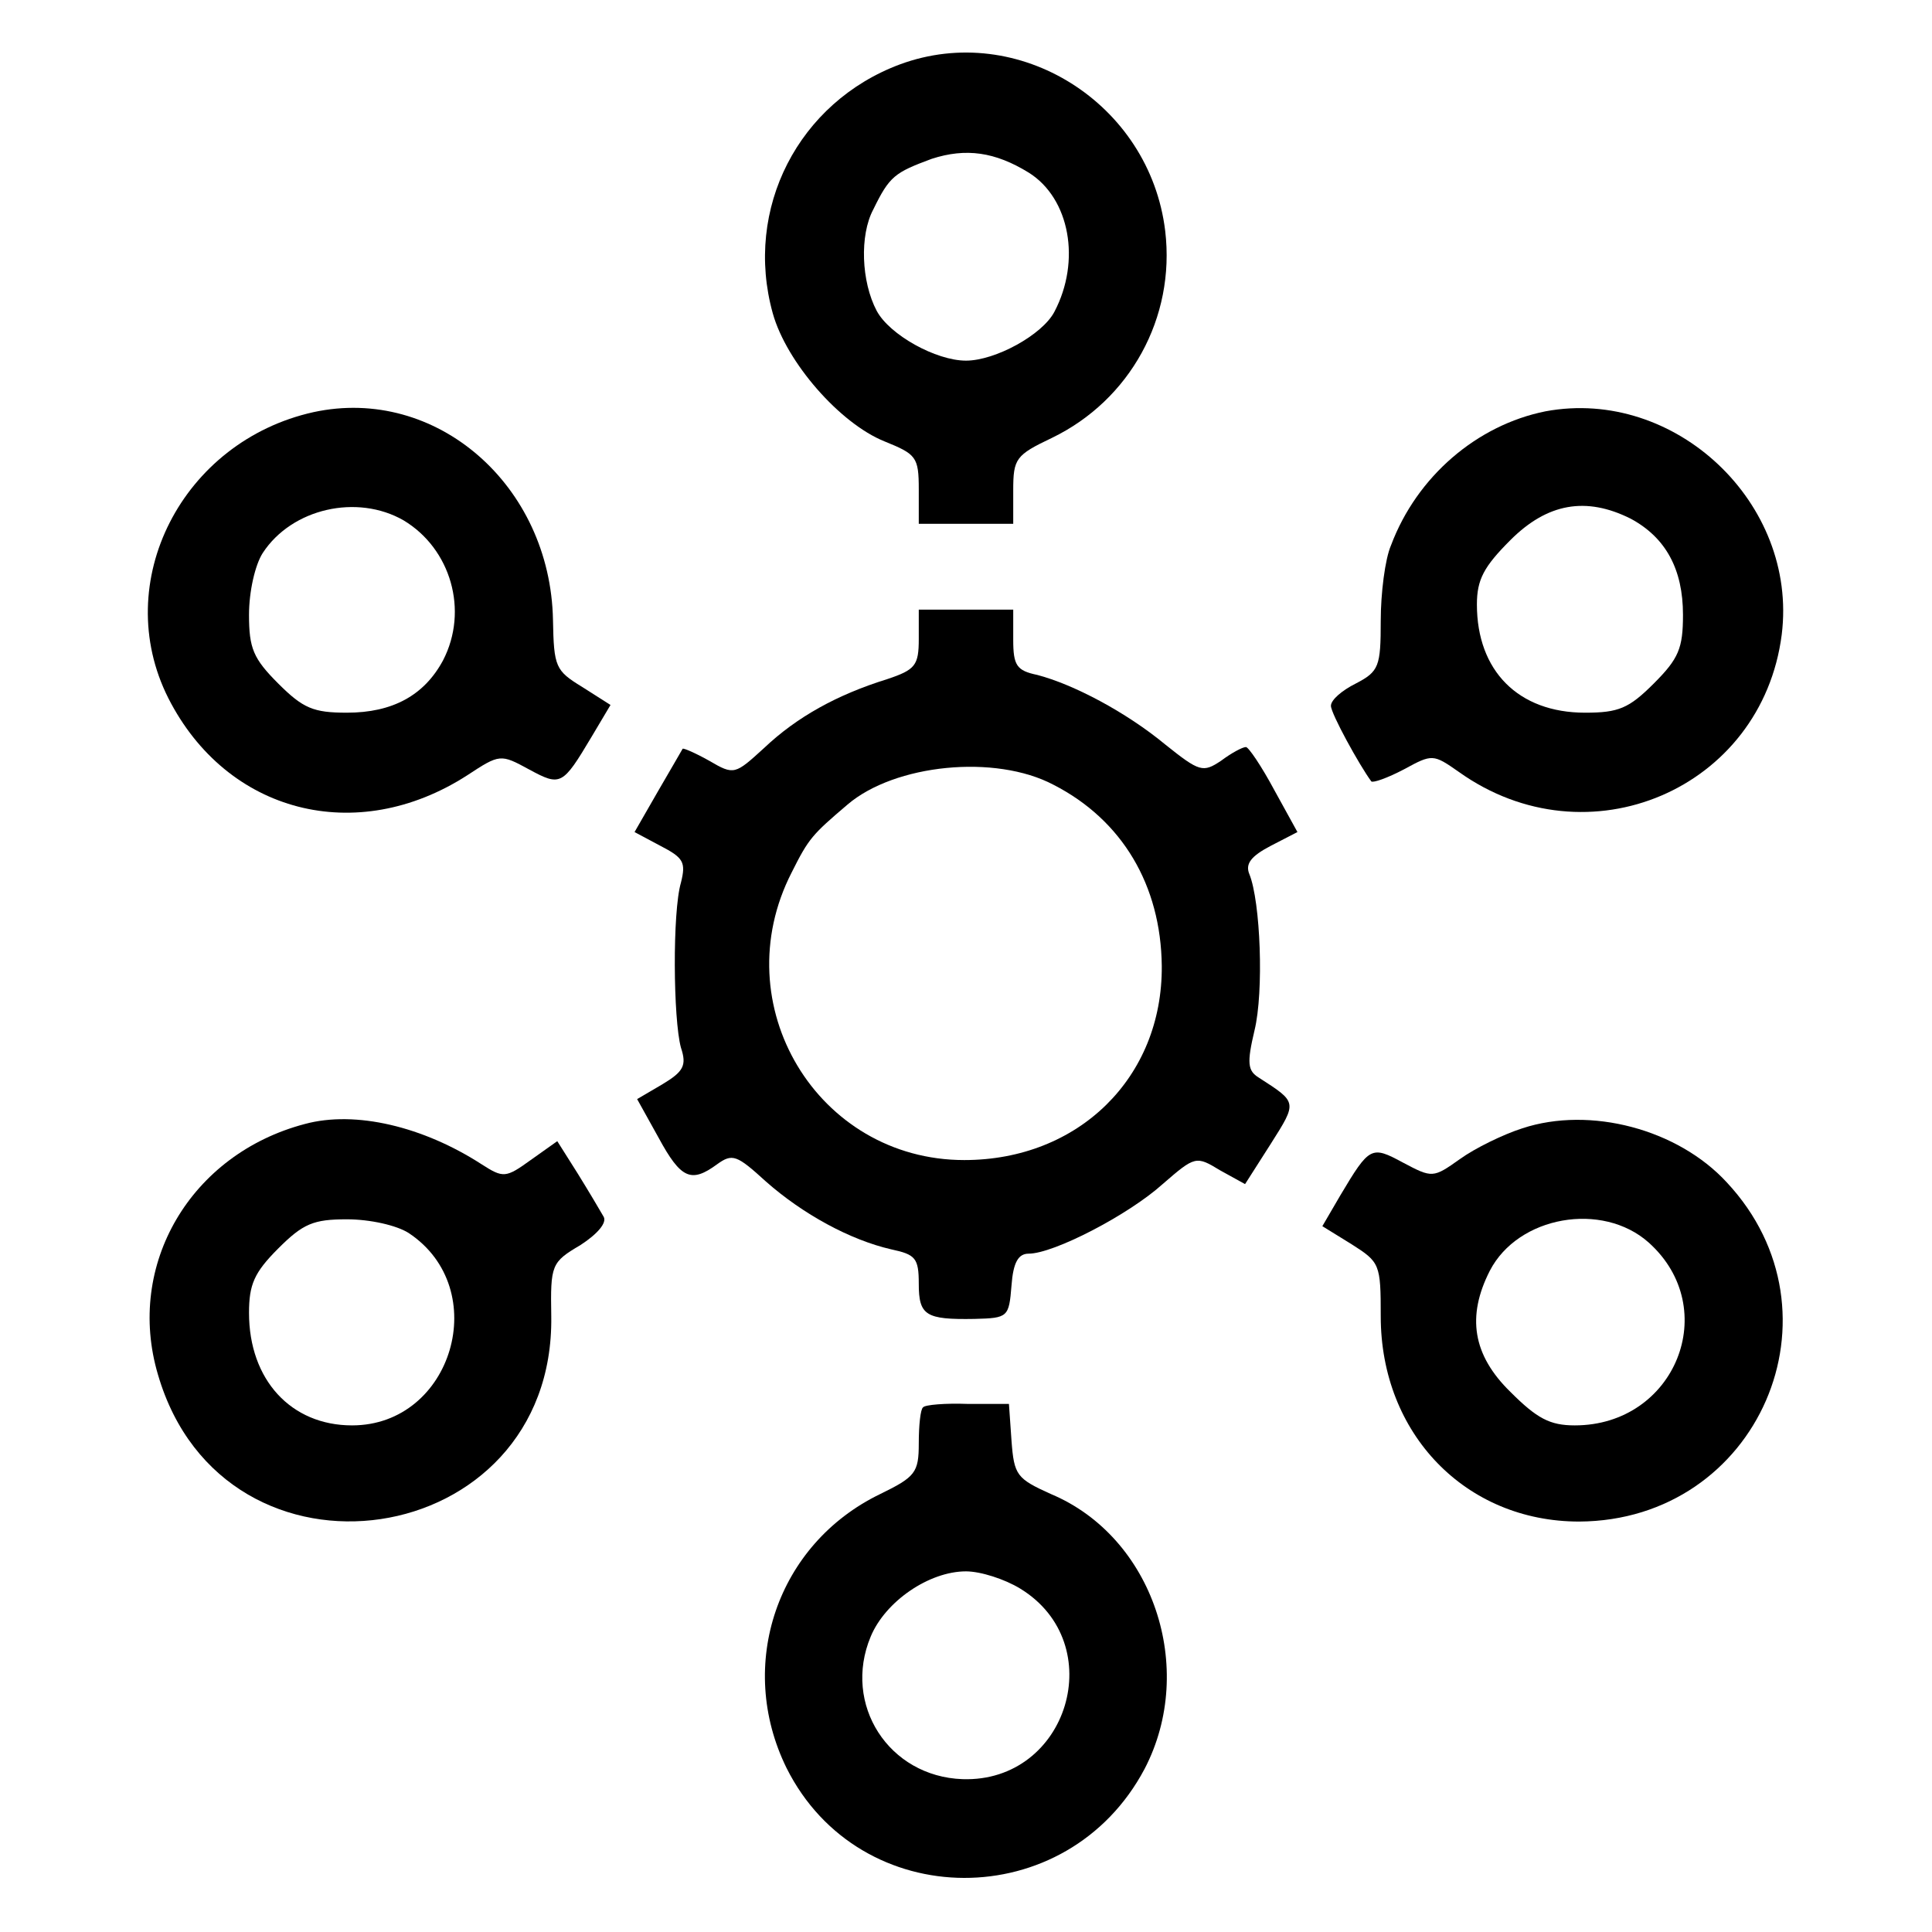 <?xml version="1.0" standalone="no"?>
<!DOCTYPE svg PUBLIC "-//W3C//DTD SVG 20010904//EN"
 "http://www.w3.org/TR/2001/REC-SVG-20010904/DTD/svg10.dtd">
<svg version="1.0" xmlns="http://www.w3.org/2000/svg"
 width="225pt" height="225pt" viewBox="0 0 225 225"
 preserveAspectRatio="xMidYMid meet">
<g transform="translate(0,225) scale(0.1,-0.1)"
fill="#000000" stroke="none">
<path d="M1048 2175 c-118 -44 -182 -168 -148 -290 16 -57 78 -128 130 -149
37 -15 40 -18 40 -56 l0 -40 55 0 55 0 0 39 c0 37 3 41 45 61 91 44 144 140
132 241 -18 149 -171 245 -309 194z m150 -126 c48 -30 61 -103 30 -162 -14
-27 -69 -57 -103 -57 -35 0 -89 30 -104 58 -18 34 -20 88 -4 118 19 39 25 43
68 59 40 13 74 8 113 -16z"/>
<path d="M365 1770 c-153 -34 -237 -198 -169 -333 68 -134 219 -173 348 -90
38 25 39 25 72 7 37 -20 39 -19 73 38 l22 37 -33 21 c-31 19 -33 23 -34 78 -3
157 -136 273 -279 242z m105 -126 c55 -33 76 -105 46 -163 -22 -41 -59 -61
-112 -61 -39 0 -51 5 -80 34 -29 29 -34 41 -34 80 0 27 7 58 16 72 34 52 110
69 164 38z"/>
<path d="M1800 1771 c-80 -16 -150 -76 -180 -156 -7 -16 -12 -56 -12 -88 0
-53 -2 -59 -29 -73 -16 -8 -29 -19 -29 -26 0 -9 33 -69 47 -88 2 -2 19 4 38
14 33 18 34 18 64 -3 150 -107 353 -20 376 160 19 153 -124 288 -275 260z m99
-125 c41 -22 61 -59 61 -112 0 -39 -5 -51 -34 -80 -29 -29 -41 -34 -80 -34
-78 0 -126 49 -126 126 0 29 8 44 39 75 43 43 88 51 140 25z"/>
<path d="M1070 1506 c0 -31 -4 -36 -37 -47 -58 -18 -105 -44 -143 -80 -34 -31
-35 -32 -64 -15 -16 9 -30 15 -31 14 -1 -2 -14 -24 -29 -50 l-27 -47 30 -16
c27 -14 30 -19 24 -43 -10 -34 -9 -159 0 -192 7 -21 3 -28 -22 -43 l-29 -17
25 -45 c26 -48 38 -53 68 -31 18 13 23 11 57 -20 43 -38 98 -68 146 -79 28 -6
32 -10 32 -40 0 -37 8 -42 65 -41 39 1 40 2 43 39 2 27 8 37 20 37 29 0 116
45 156 81 38 33 39 33 67 16 l29 -16 30 47 c31 49 31 48 -14 77 -13 8 -14 17
-5 55 11 45 7 150 -6 182 -5 12 2 21 25 33 l31 16 -27 49 c-15 28 -30 50 -33
50 -4 0 -17 -7 -29 -16 -21 -14 -25 -13 -65 19 -46 38 -107 70 -149 81 -24 5
-28 11 -28 41 l0 35 -55 0 -55 0 0 -34z m157 -170 c80 -41 125 -117 126 -211
1 -130 -97 -226 -230 -226 -171 0 -280 181 -201 335 20 40 24 44 65 79 55 47
172 59 240 23z"/>
<path d="M355 941 c-133 -35 -209 -164 -171 -292 77 -264 462 -207 458 68 -1
60 0 63 34 83 20 13 31 26 27 33 -4 7 -17 29 -30 50 l-24 38 -31 -22 c-29 -21
-32 -21 -57 -5 -68 44 -147 63 -206 47z m121 -127 c98 -65 51 -224 -66 -224
-71 0 -120 53 -120 131 0 33 6 47 34 75 29 29 41 34 80 34 27 0 58 -7 72 -16z"/>
<path d="M1773 936 c-22 -7 -55 -23 -73 -36 -31 -22 -32 -22 -66 -4 -37 20
-39 19 -73 -38 l-21 -36 34 -21 c33 -21 34 -23 34 -84 0 -137 99 -239 231
-239 209 1 314 243 172 395 -57 62 -159 89 -238 63z m147 -133 c86 -77 31
-213 -86 -213 -29 0 -44 8 -75 39 -44 43 -51 88 -24 141 33 64 131 81 185 33z"/>
<path d="M1075 611 c-3 -2 -5 -21 -5 -42 0 -34 -4 -39 -45 -59 -120 -58 -168
-199 -109 -319 85 -170 327 -171 417 -1 61 117 10 270 -109 320 -40 18 -43 22
-46 62 l-3 43 -48 0 c-26 1 -50 -1 -52 -4z m113 -211 c105 -64 56 -226 -67
-222 -86 3 -140 87 -107 166 17 41 68 76 111 76 17 0 45 -9 63 -20z"/>
</g>
</svg>
